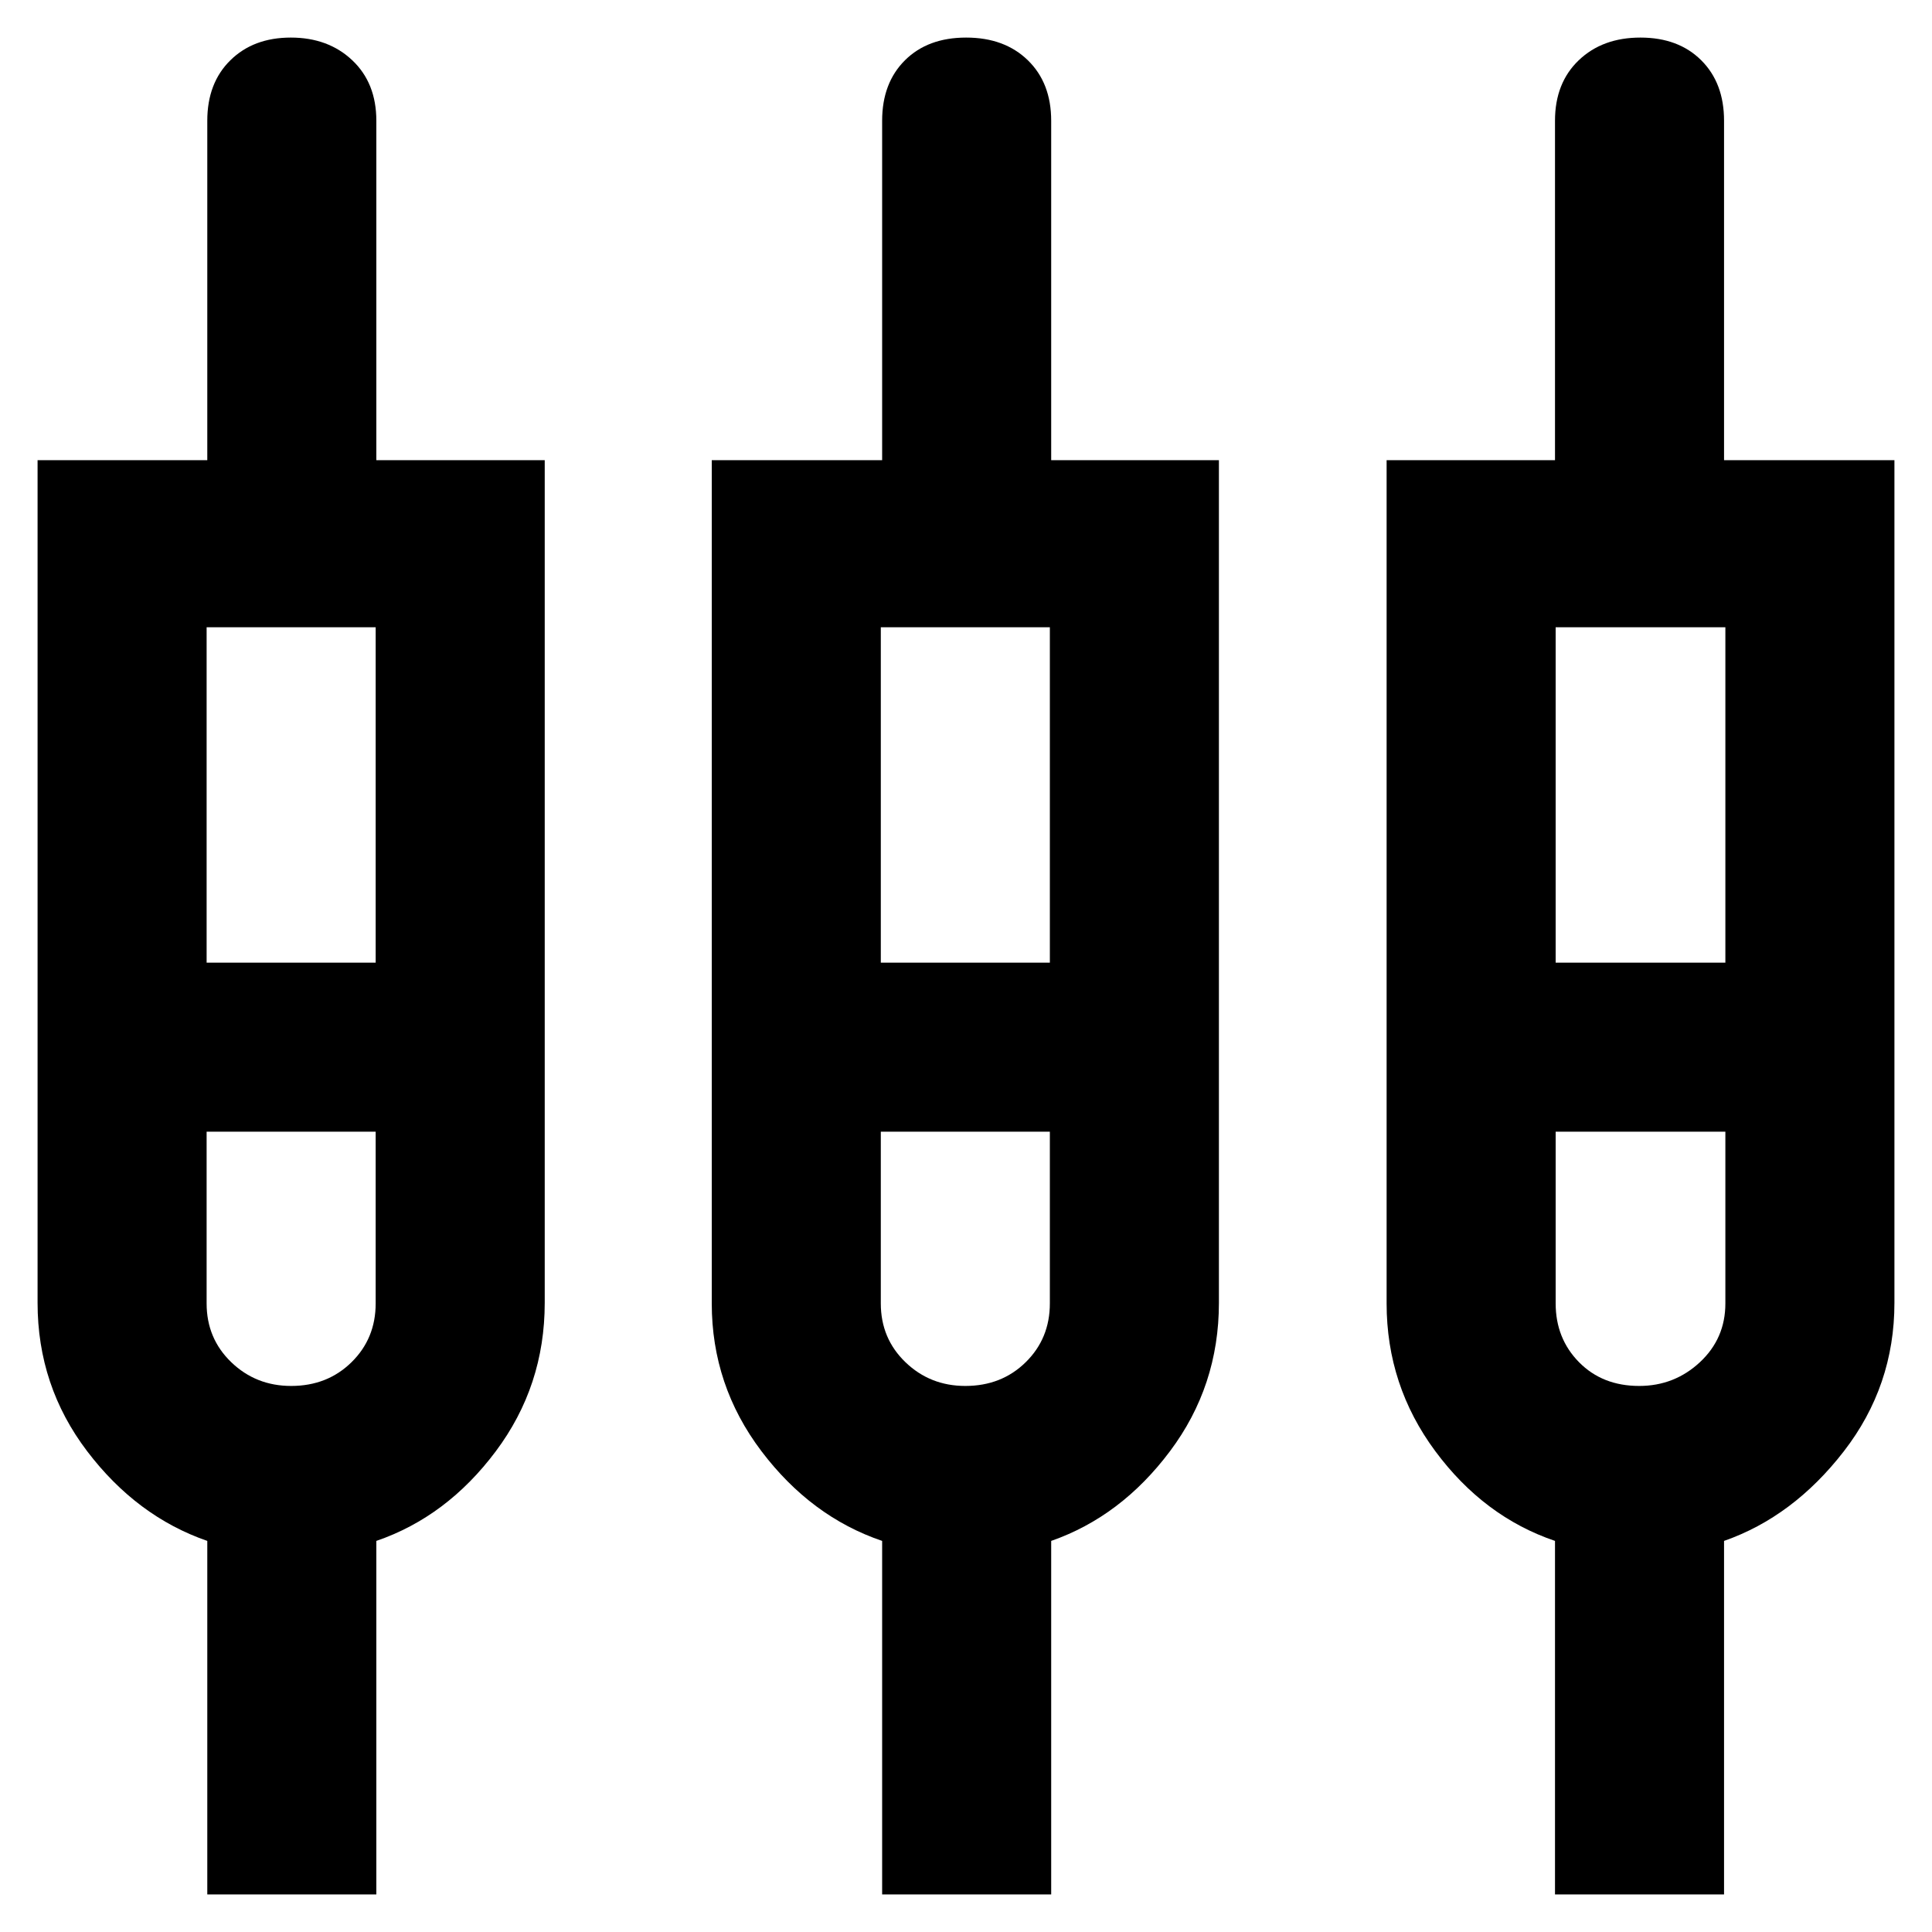 <svg xmlns="http://www.w3.org/2000/svg" height="40" viewBox="0 -960 960 960" width="40"><path d="M103-18.67v-175.66q-35.04-12.12-59.69-44.56-24.64-32.44-24.64-73.71v-418.73H103V-900q0-18.77 11.47-30.05 11.46-11.28 30.04-11.28t30.53 11.28Q187-918.77 187-900v168.67h83.67v418.73q0 41.27-24.34 73.77-24.33 32.5-59.33 44.5v175.66h-84Zm335.33 0v-175.66q-35.33-12-60-44.62-24.66-32.61-24.66-73.38v-419h84.66V-900q0-18.77 11.34-30.05 11.33-11.28 30.41-11.28 19.07 0 30.66 11.28T522.33-900v168.67h83.34v418.73q0 41.27-24.32 73.71-24.31 32.44-59.02 44.56v175.66h-84Zm334.34 0v-175.66q-35.34-12-59.5-44.62Q689-271.56 689-312.33v-419h83.67V-900q0-18.77 11.79-30.05 11.79-11.28 30.66-11.28 18.88 0 30.21 11.28 11.34 11.28 11.34 30.05v168.67h84.66v418.73q0 41.27-25.16 73.77-25.17 32.5-59.5 44.5v175.66h-84Zm-670-629.66v166.66h84v-166.66h-84Zm335 0v166.66h84v-166.66h-84Zm335.33 0v166.66h84.33v-166.66H773Zm-628.33 377q18 0 30-11.79 12-11.8 12-29.21v-85.34h-84v85.34q0 17.41 12.25 29.21 12.25 11.79 29.75 11.79Zm335 0q18 0 30-11.79 12-11.8 12-29.21v-85.34h-84v85.34q0 17.41 12.25 29.21 12.25 11.79 29.75 11.79Zm334.83 0q17.5 0 30.17-11.79 12.66-11.8 12.66-29.21v-85.34H773v85.34q0 17.41 11.62 29.21 11.63 11.79 29.88 11.79ZM144.67-439Zm335 0ZM815-439Z"/></svg>